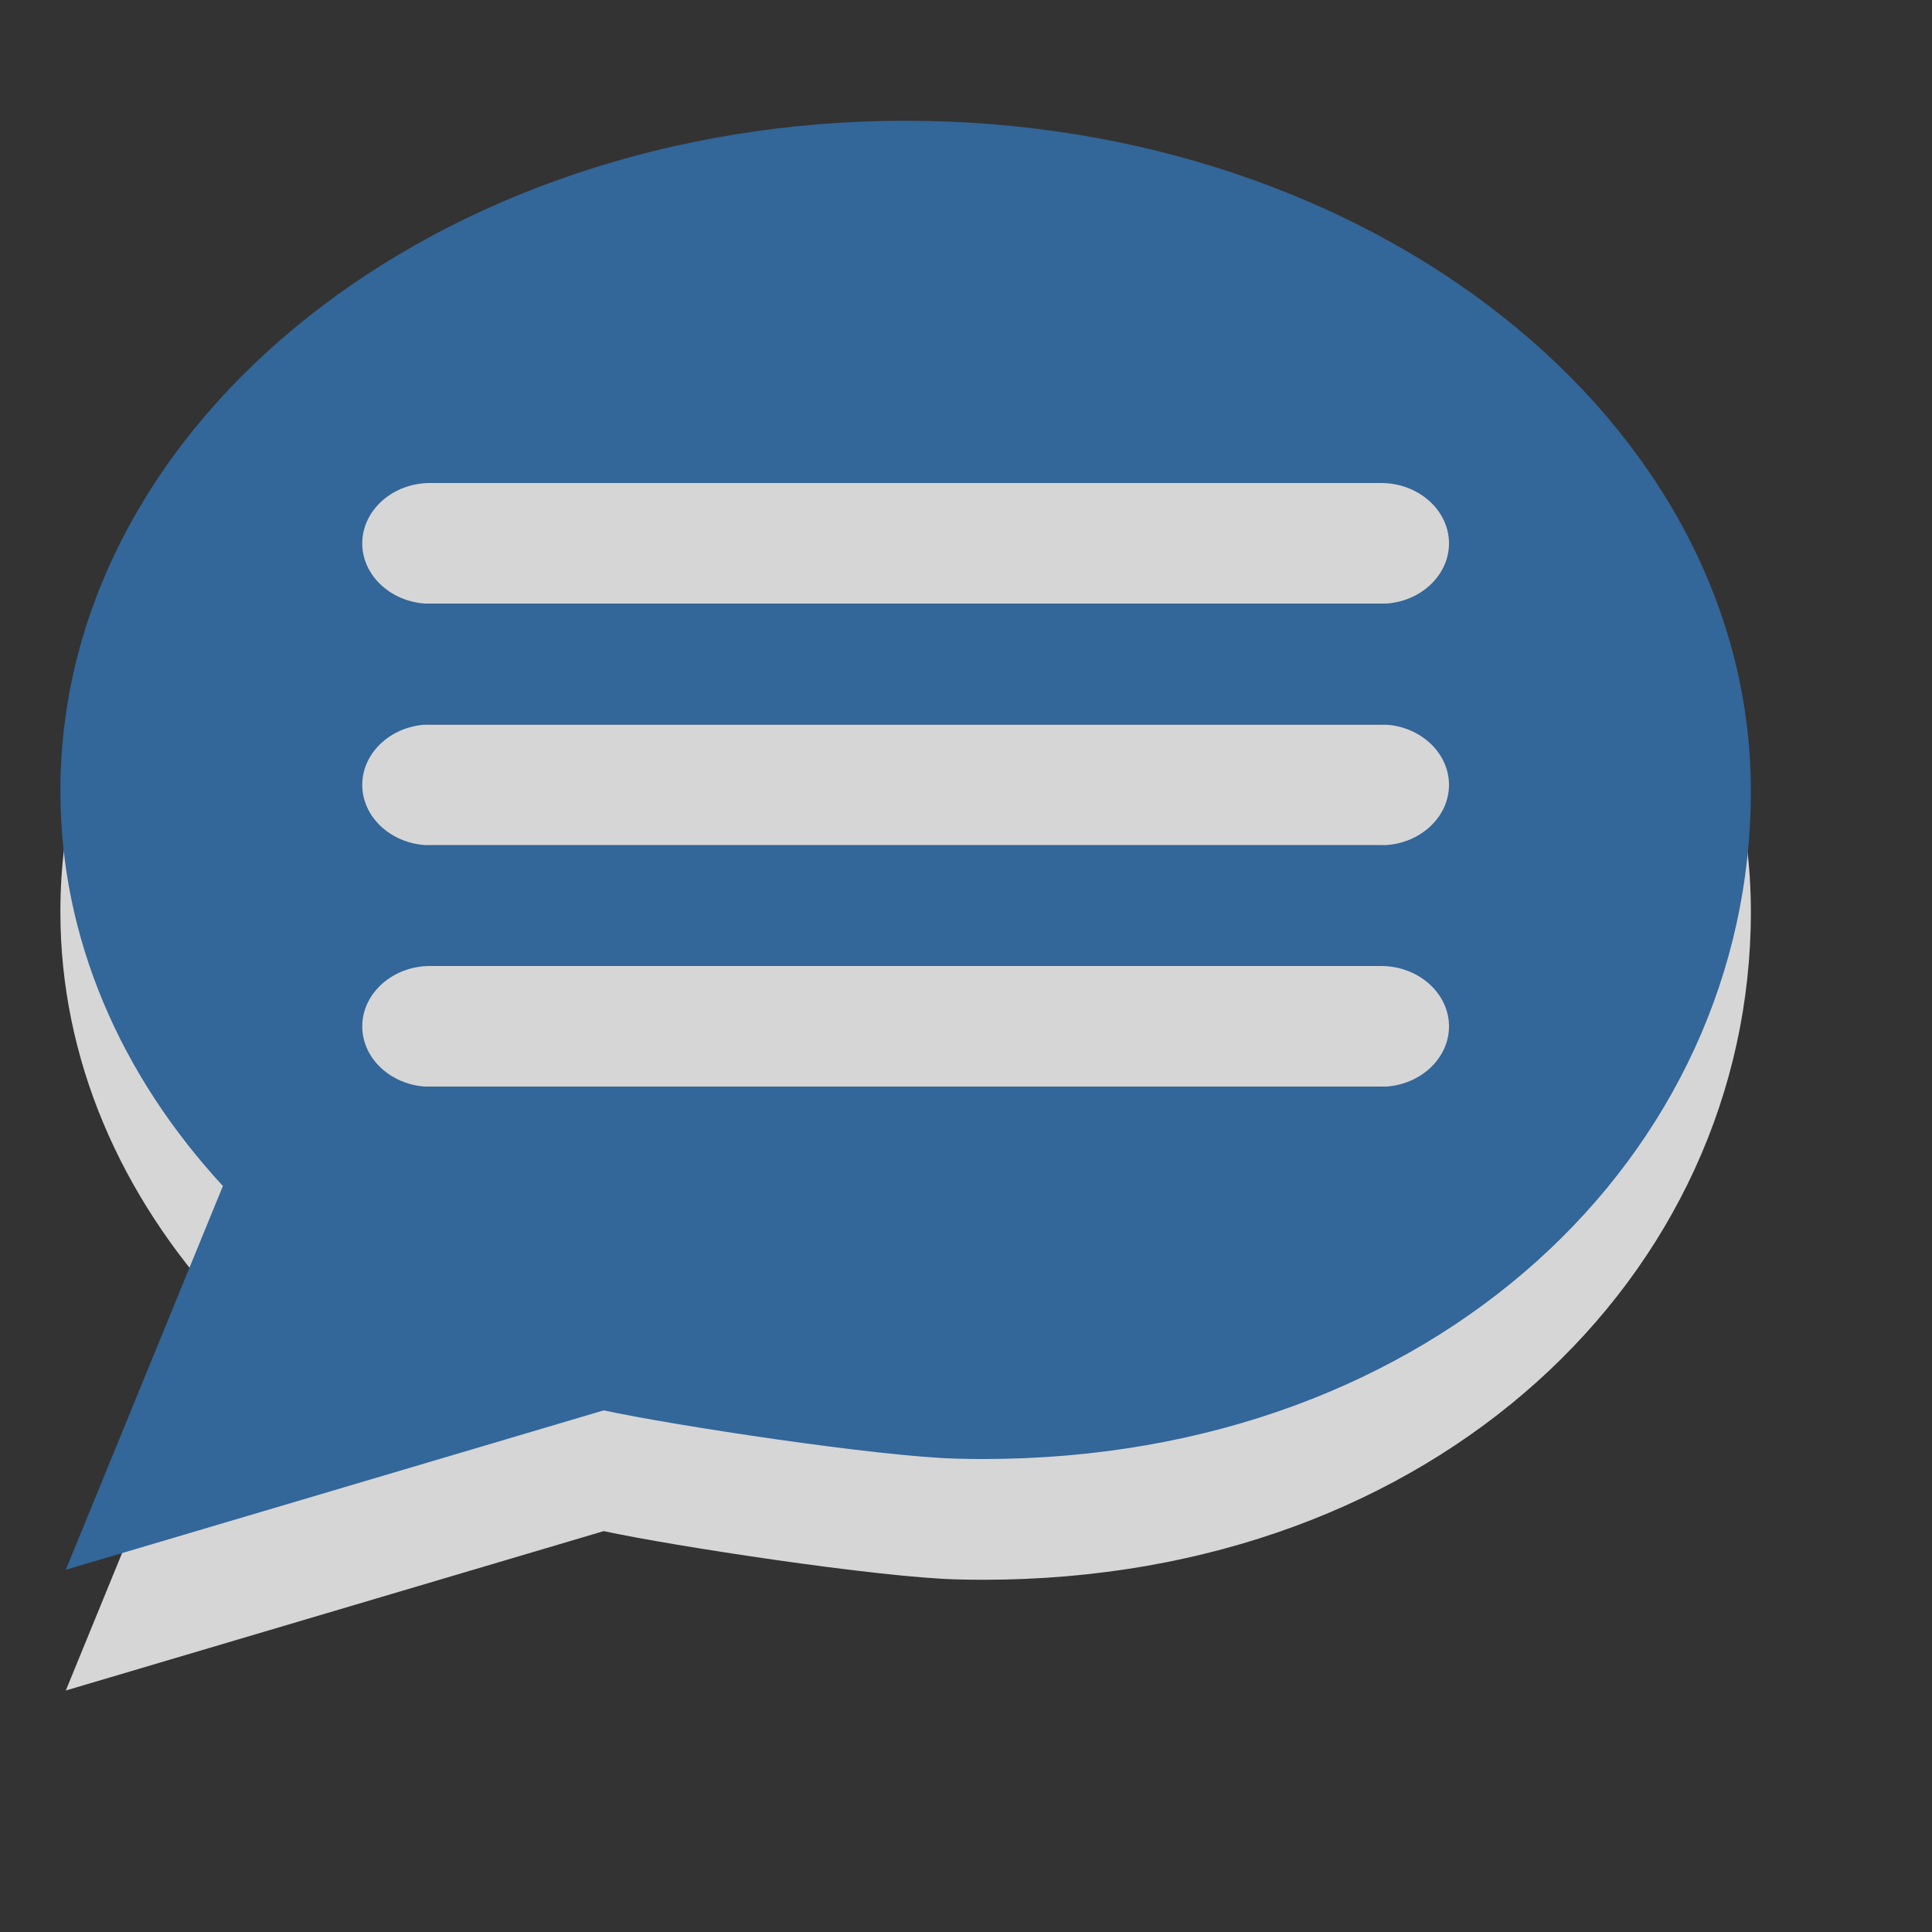 <?xml version="1.0" encoding="utf-8"?>
<!--<?xml-stylesheet type="text/css" href="svg.css"?>-->
<!DOCTYPE svg PUBLIC "-//W3C//DTD SVG 1.1//EN" "http://www.w3.org/Graphics/SVG/1.1/DTD/svg11.dtd">
<svg version="1.1" xmlns="http://www.w3.org/2000/svg" xmlns:xlink="http://www.w3.org/1999/xlink" x="0px" y="0px" width="16px" height="16px" viewBox="0 0 16 16" xml:space="preserve">
	
	<rect x="0" y="0" width="16" height="16" fill="#333333" stroke="none"/>
	
	<title>Comment</title>
	<desc>Comment Icon</desc>
	
	<!--
		@author		Alexander Ebert 
		@copyright	2001-2012 WoltLab GmbH 
		@license	GNU Lesser General Public License <http://opensource.org/licenses/lgpl-license.php> 
	--> 
	
	<defs>
		<style type="text/css">
			<![CDATA[
				.surface {fill: #369;}
				.shadow {fill: #fff;}
			]]>
		</style>
	</defs>
	
	<g id="IconQuote">
		<path class="shadow" opacity=".8" transform="translate(-0.5 0)" d="M8,2C4.134,2,1,4.485,1,7.551
			c0,1.223,0.5,2.354,1.346,3.271L1.045,14L5.5,12.68
			c0.578,0.125,2.279,0.384,2.925,0.4c0.073,0.002,0.146,0.003,0.219,0.003
			C12.392,13.083,15,10.558,15,7.551C15,4.485,11.866,2,8,2z M11.938,10h-7.875
			C3.753,10,3.5,9.775,3.5,9.5S3.753,9,4.062,9h7.875C12.247,9,12.5,9.225,12.5,9.5S12.247,10,11.938,10z
			 M11.938,8h-7.875C3.753,8,3.5,7.775,3.5,7.5S3.753,7,4.062,7h7.875C12.247,7,12.5,7.225,12.5,7.5
			S12.247,8,11.938,8z M11.938,6h-7.875C3.753,6,3.5,5.775,3.5,5.5S3.753,5,4.062,5h7.875
			C12.247,5,12.5,5.225,12.5,5.5S12.247,6,11.938,6z"/>
		<path class="surface" transform="translate(-0.5 0)" d="M8,1C4.134,1,1,3.485,1,6.551
			c0,1.223,0.5,2.354,1.346,3.271L1.045,13L5.5,11.68
			c0.578,0.125,2.279,0.384,2.925,0.4c0.073,0.002,0.146,0.003,0.219,0.003
			C12.392,12.083,15,9.558,15,6.551C15,3.485,11.866,1,8,1z M11.938,9h-7.875
			C3.753,9,3.5,8.775,3.5,8.5S3.753,8,4.062,8h7.875C12.247,8,12.5,8.225,12.5,8.5S12.247,9,11.938,9z
			 M11.938,7h-7.875C3.753,7,3.5,6.775,3.5,6.5S3.753,6,4.062,6h7.875C12.247,6,12.5,6.225,12.5,6.5
			S12.247,7,11.938,7z M11.938,5h-7.875C3.753,5,3.5,4.775,3.5,4.5S3.753,4,4.062,4h7.875
			C12.247,4,12.5,4.225,12.5,4.5S12.247,5,11.938,5z"/>
	</g>
</svg>

